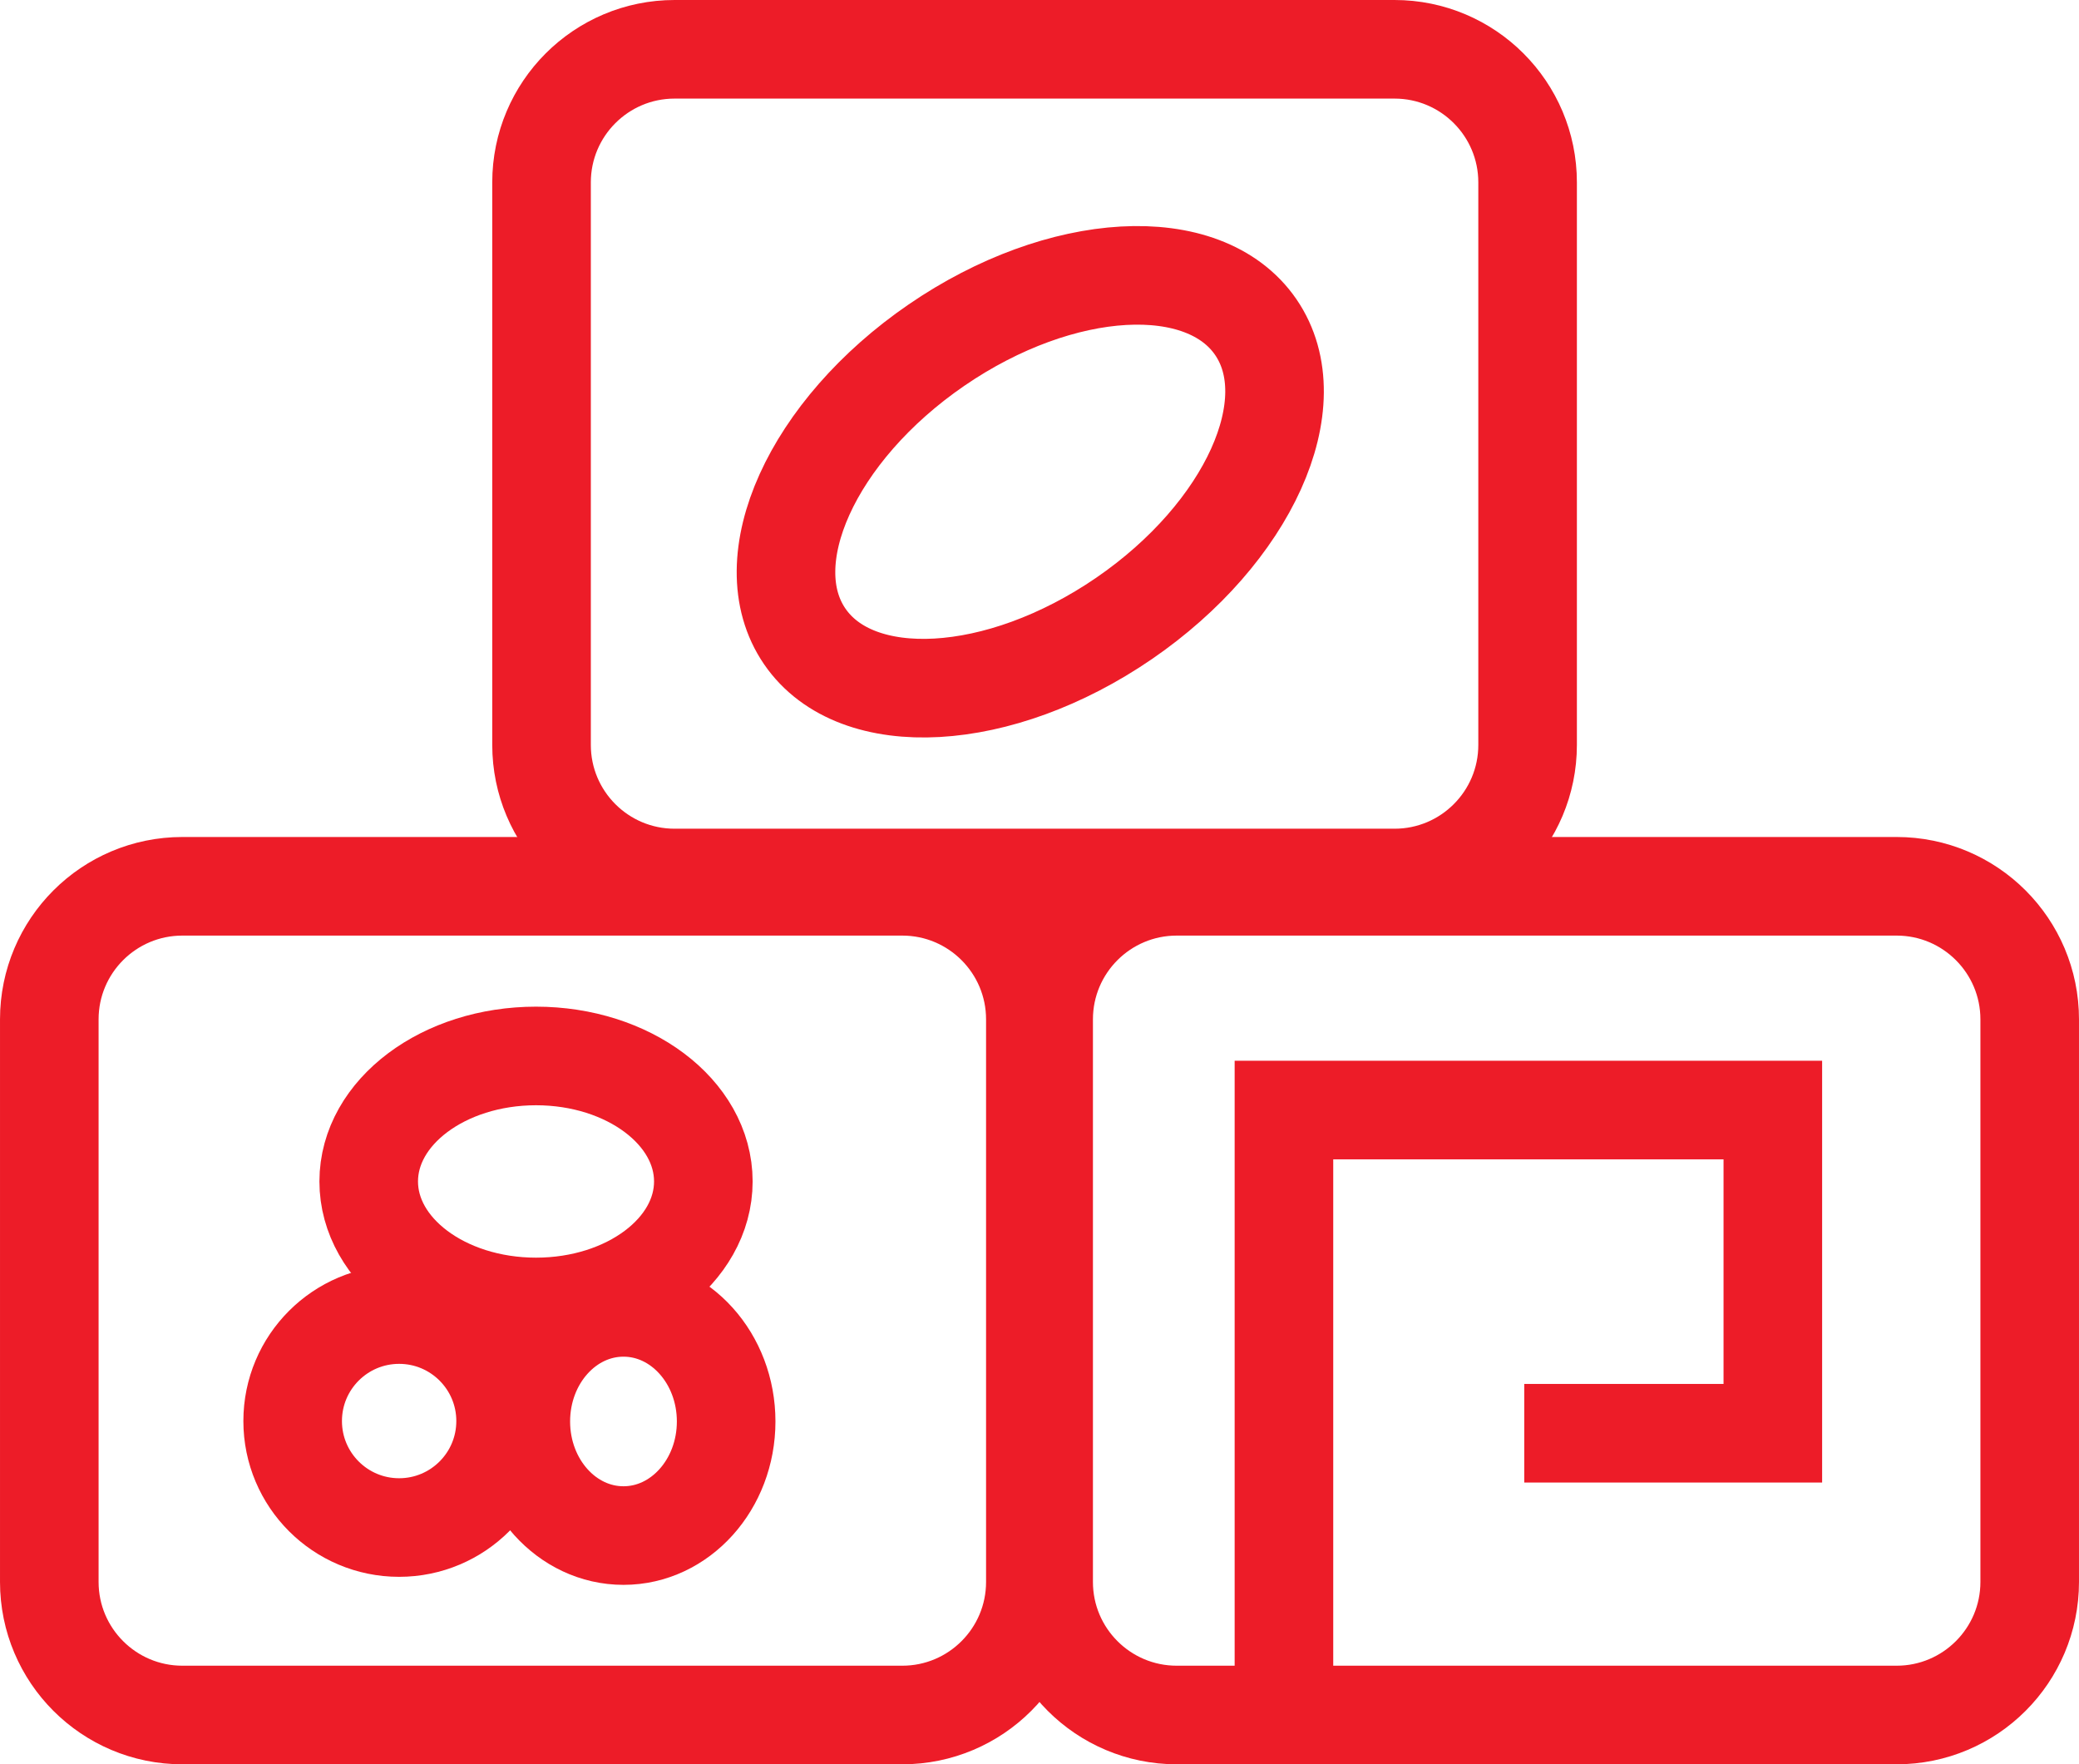<?xml version="1.0" encoding="utf-8"?>
<!-- Generator: Adobe Illustrator 22.1.0, SVG Export Plug-In . SVG Version: 6.00 Build 0)  -->
<svg version="1.1" id="Слой_1" xmlns="http://www.w3.org/2000/svg" xmlns:xlink="http://www.w3.org/1999/xlink" x="0px" y="0px"
	 viewBox="0 0 421.765 357.886" style="enable-background:new 0 0 421.765 357.886;" xml:space="preserve">
<style type="text/css">
	.st0{clip-path:url(#SVGID_2_);fill:none;stroke:#ed1c28;stroke-width:20;stroke-miterlimit:10;}
</style>
<g>
	<defs>
		<rect id="SVGID_1_" width="421.765" height="357.886"/>
	</defs>
	<clipPath id="SVGID_2_">
		<use xlink:href="#SVGID_1_"  style="overflow:visible;"/>
	</clipPath>
	<path class="st0" d="M183.042,179.784H37.001c-14.912,0-27,12.088-27,27v114.102
		c0,14.912,12.088,27,27,27h146.041c14.912,0,27-12.088,27-27V206.784
		C210.042,191.872,197.953,179.784,183.042,179.784z"/>
	<path class="st0" d="M384.764,179.784H238.723c-14.912,0-27,12.088-27,27v114.102
		c0,14.912,12.088,27,27,27h146.041c14.912,0,27-12.088,27-27V206.784
		C411.764,191.872,399.676,179.784,384.764,179.784z"/>
	<path class="st0" d="M282.903,10H136.862c-14.912,0-27,12.089-27,27v114.103c0,14.912,12.088,27,27,27
		h146.041c14.912,0,27-12.088,27-27V37C309.903,22.089,297.815,10,282.903,10z"/>
	<polyline class="st0" points="260.472,341.162 260.472,225.171 359.653,225.171 359.653,290.731
		309.222,290.731 	"/>
	<path class="st0" d="M254.76,66.352c-10.501-15.313-39.497-13.681-64.764,3.646
		c-25.266,17.327-37.237,43.788-26.736,59.1
		c10.502,15.314,39.497,13.682,64.765-3.645
		C253.291,108.125,265.262,81.665,254.76,66.352z"/>
	<path class="st0" d="M102.572,288.258c0-11.93-9.671-21.601-21.601-21.601
		c-11.928,0-21.599,9.671-21.599,21.601c0,11.929,9.671,21.6,21.599,21.6
		C92.901,309.858,102.572,300.187,102.572,288.258z"/>
	<ellipse class="st0" cx="108.743" cy="239.657" rx="33.943" ry="25.457"/>
	<path class="st0" d="M105.657,288.343c0-12.781,9.326-23.143,20.829-23.143
		s20.828,10.362,20.828,23.143c0,12.782-9.325,23.144-20.828,23.144
		S105.657,301.125,105.657,288.343z"/>
</g>
</svg>
